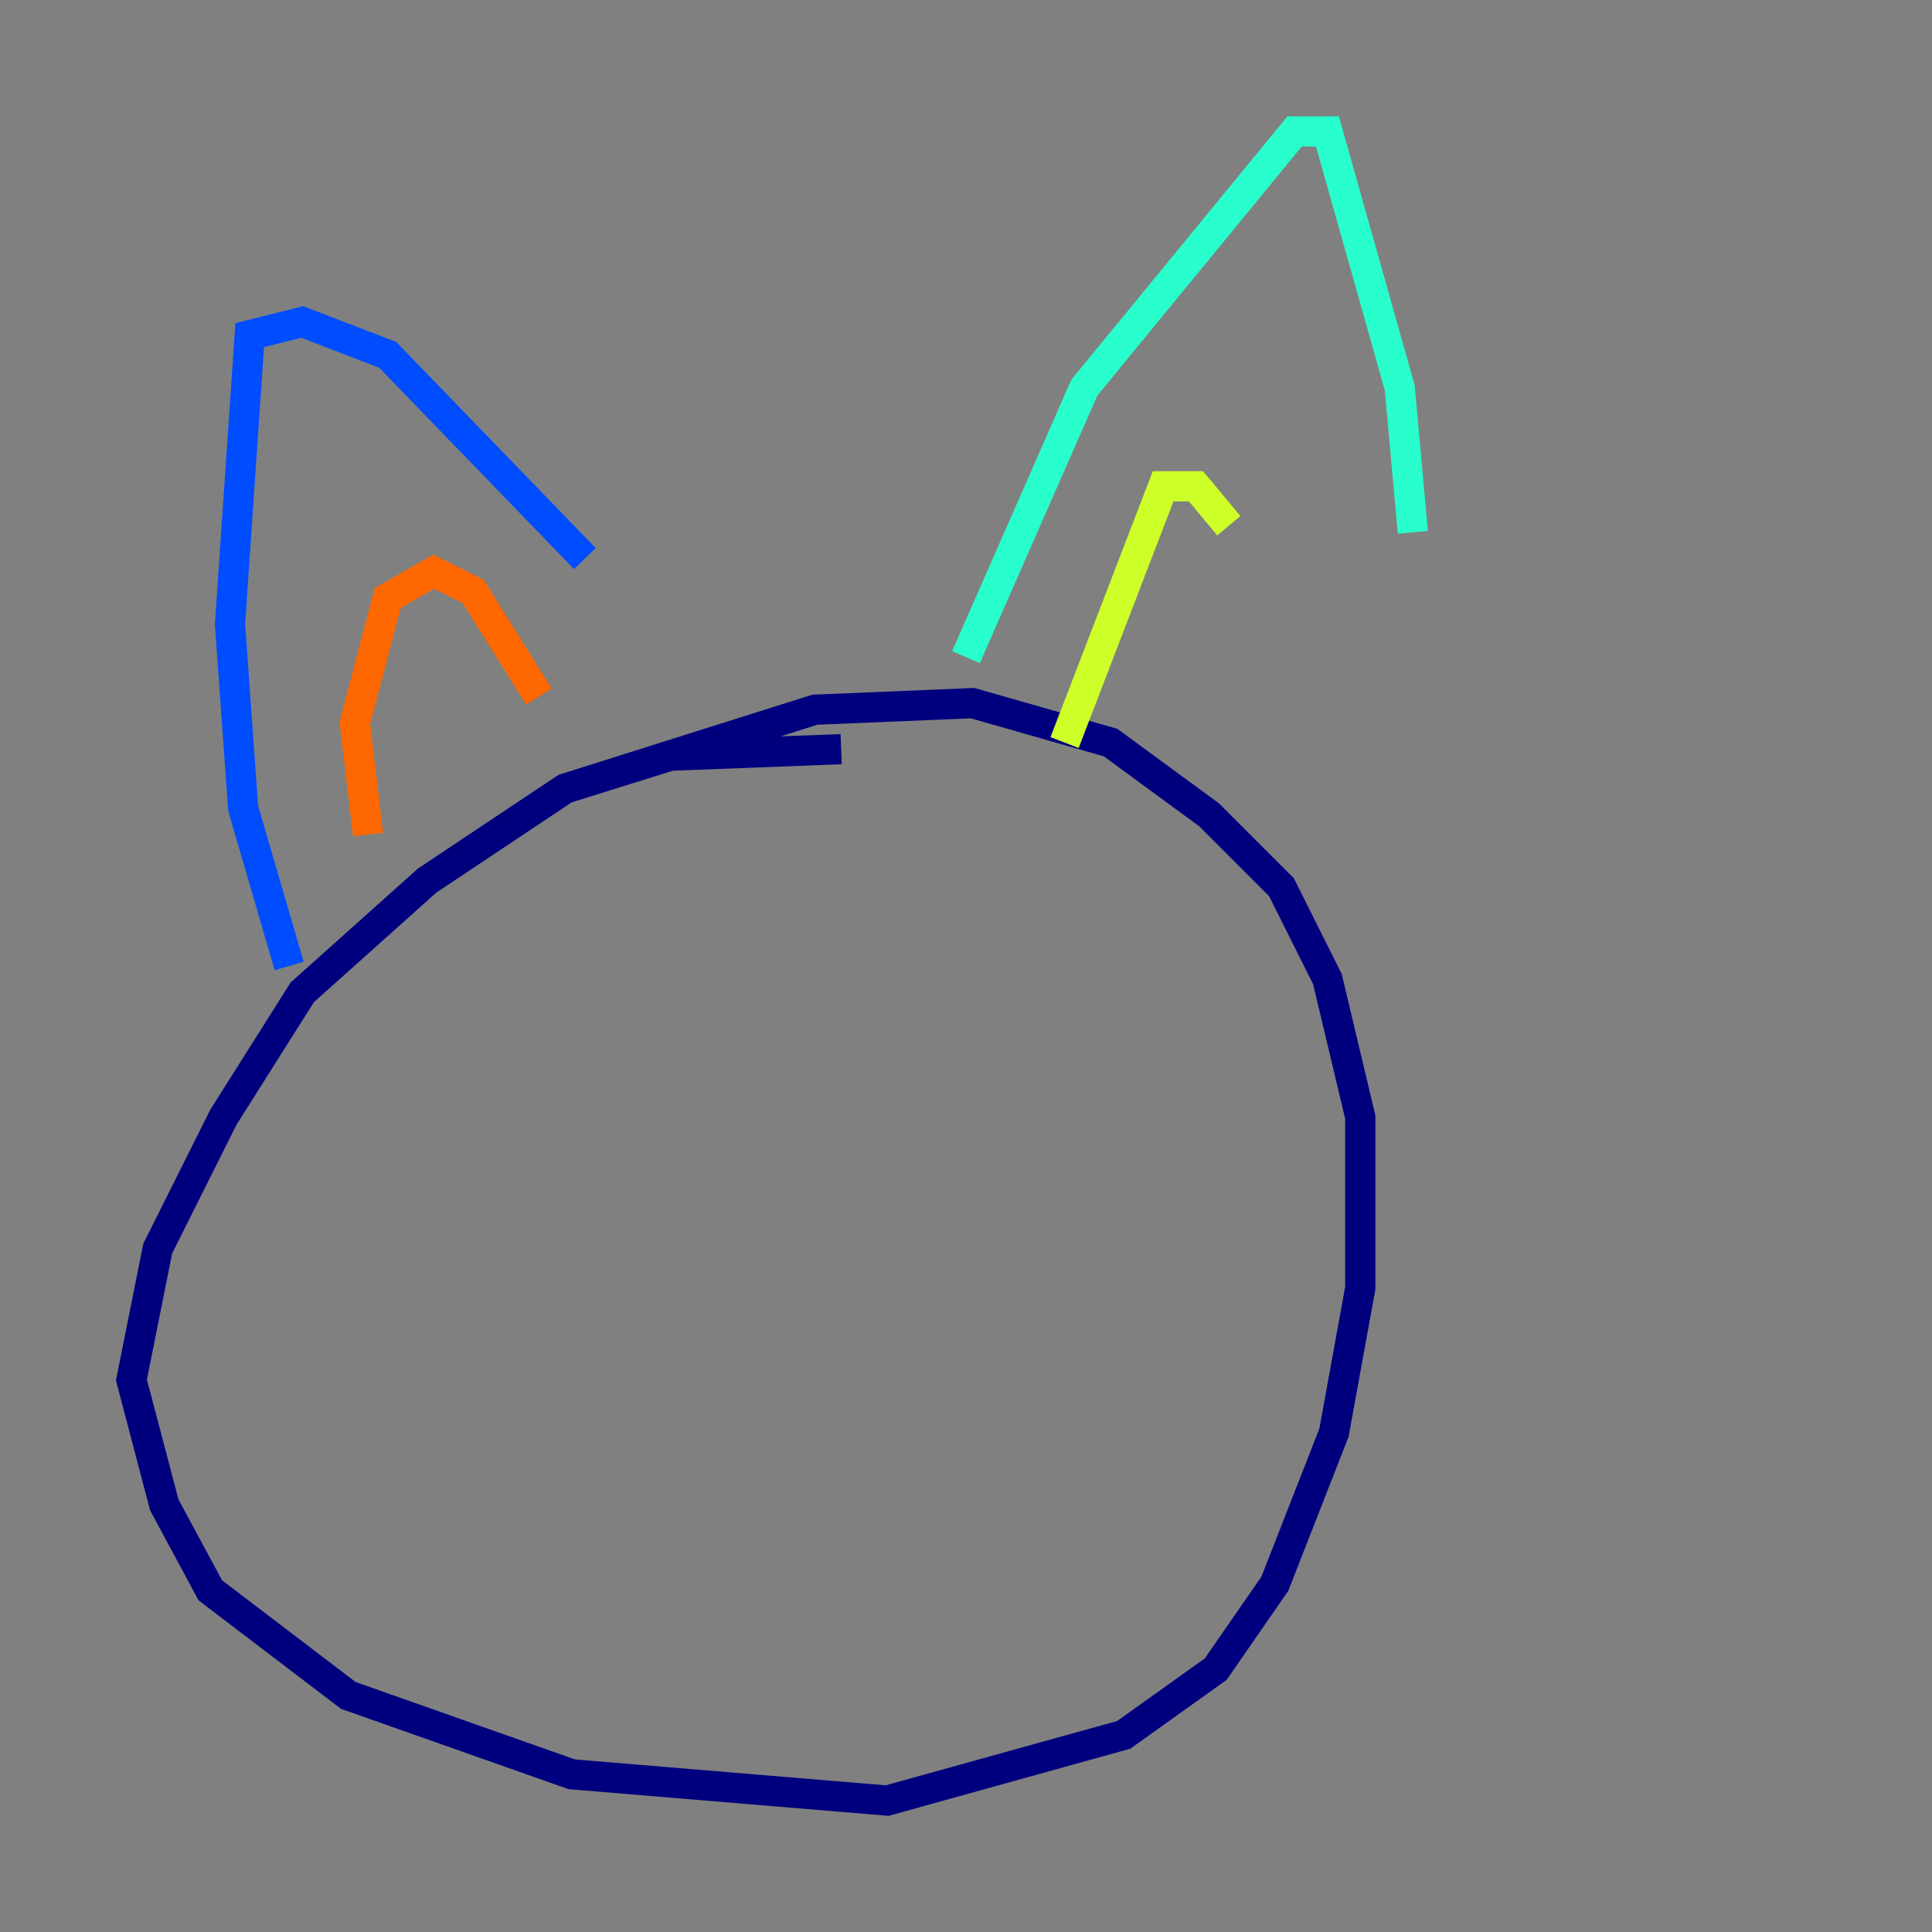 <?xml version="1.0" encoding="utf-8" ?>
<svg baseProfile="tiny" height="128" version="1.2" viewBox="0,0,128,128" width="128" xmlns="http://www.w3.org/2000/svg" xmlns:ev="http://www.w3.org/2001/xml-events" xmlns:xlink="http://www.w3.org/1999/xlink"><rect x="0" y="0" width="128" height="128" fill="#808080" stroke="none"/><defs /><polyline fill="none" points="55.728,49.633 44.408,50.068 37.442,52.245 28.299,58.34 20.027,65.742 14.803,74.014 10.449,82.721 8.707,91.429 10.884,99.701 13.932,105.361 23.075,112.326 37.878,117.551 58.776,119.293 74.449,114.939 80.544,110.585 84.463,104.925 88.381,94.912 90.122,85.333 90.122,74.014 87.946,64.871 84.898,58.776 80.109,53.986 73.578,49.197 64.435,46.585 53.986,47.02 37.442,52.245" stroke="#00007f" stroke-width="2" /><polyline fill="none" points="19.157,64.0 16.109,53.551 15.238,41.361 16.544,22.204 20.027,21.333 25.687,23.51 38.748,37.007" stroke="#004cff" stroke-width="2" /><polyline fill="none" points="64.0,43.537 71.837,25.687 85.769,8.707 87.946,8.707 92.735,25.687 93.605,35.265" stroke="#29ffcd" stroke-width="2" /><polyline fill="none" points="70.531,49.197 77.061,32.218 79.238,32.218 81.415,34.83" stroke="#cdff29" stroke-width="2" /><polyline fill="none" points="24.381,55.292 23.51,47.891 25.687,39.619 28.735,37.878 31.347,39.184 35.701,46.15" stroke="#ff6700" stroke-width="2" /><polyline fill="none" points="34.395,80.544 34.395,80.544" stroke="#7f0000" stroke-width="2" /></svg>